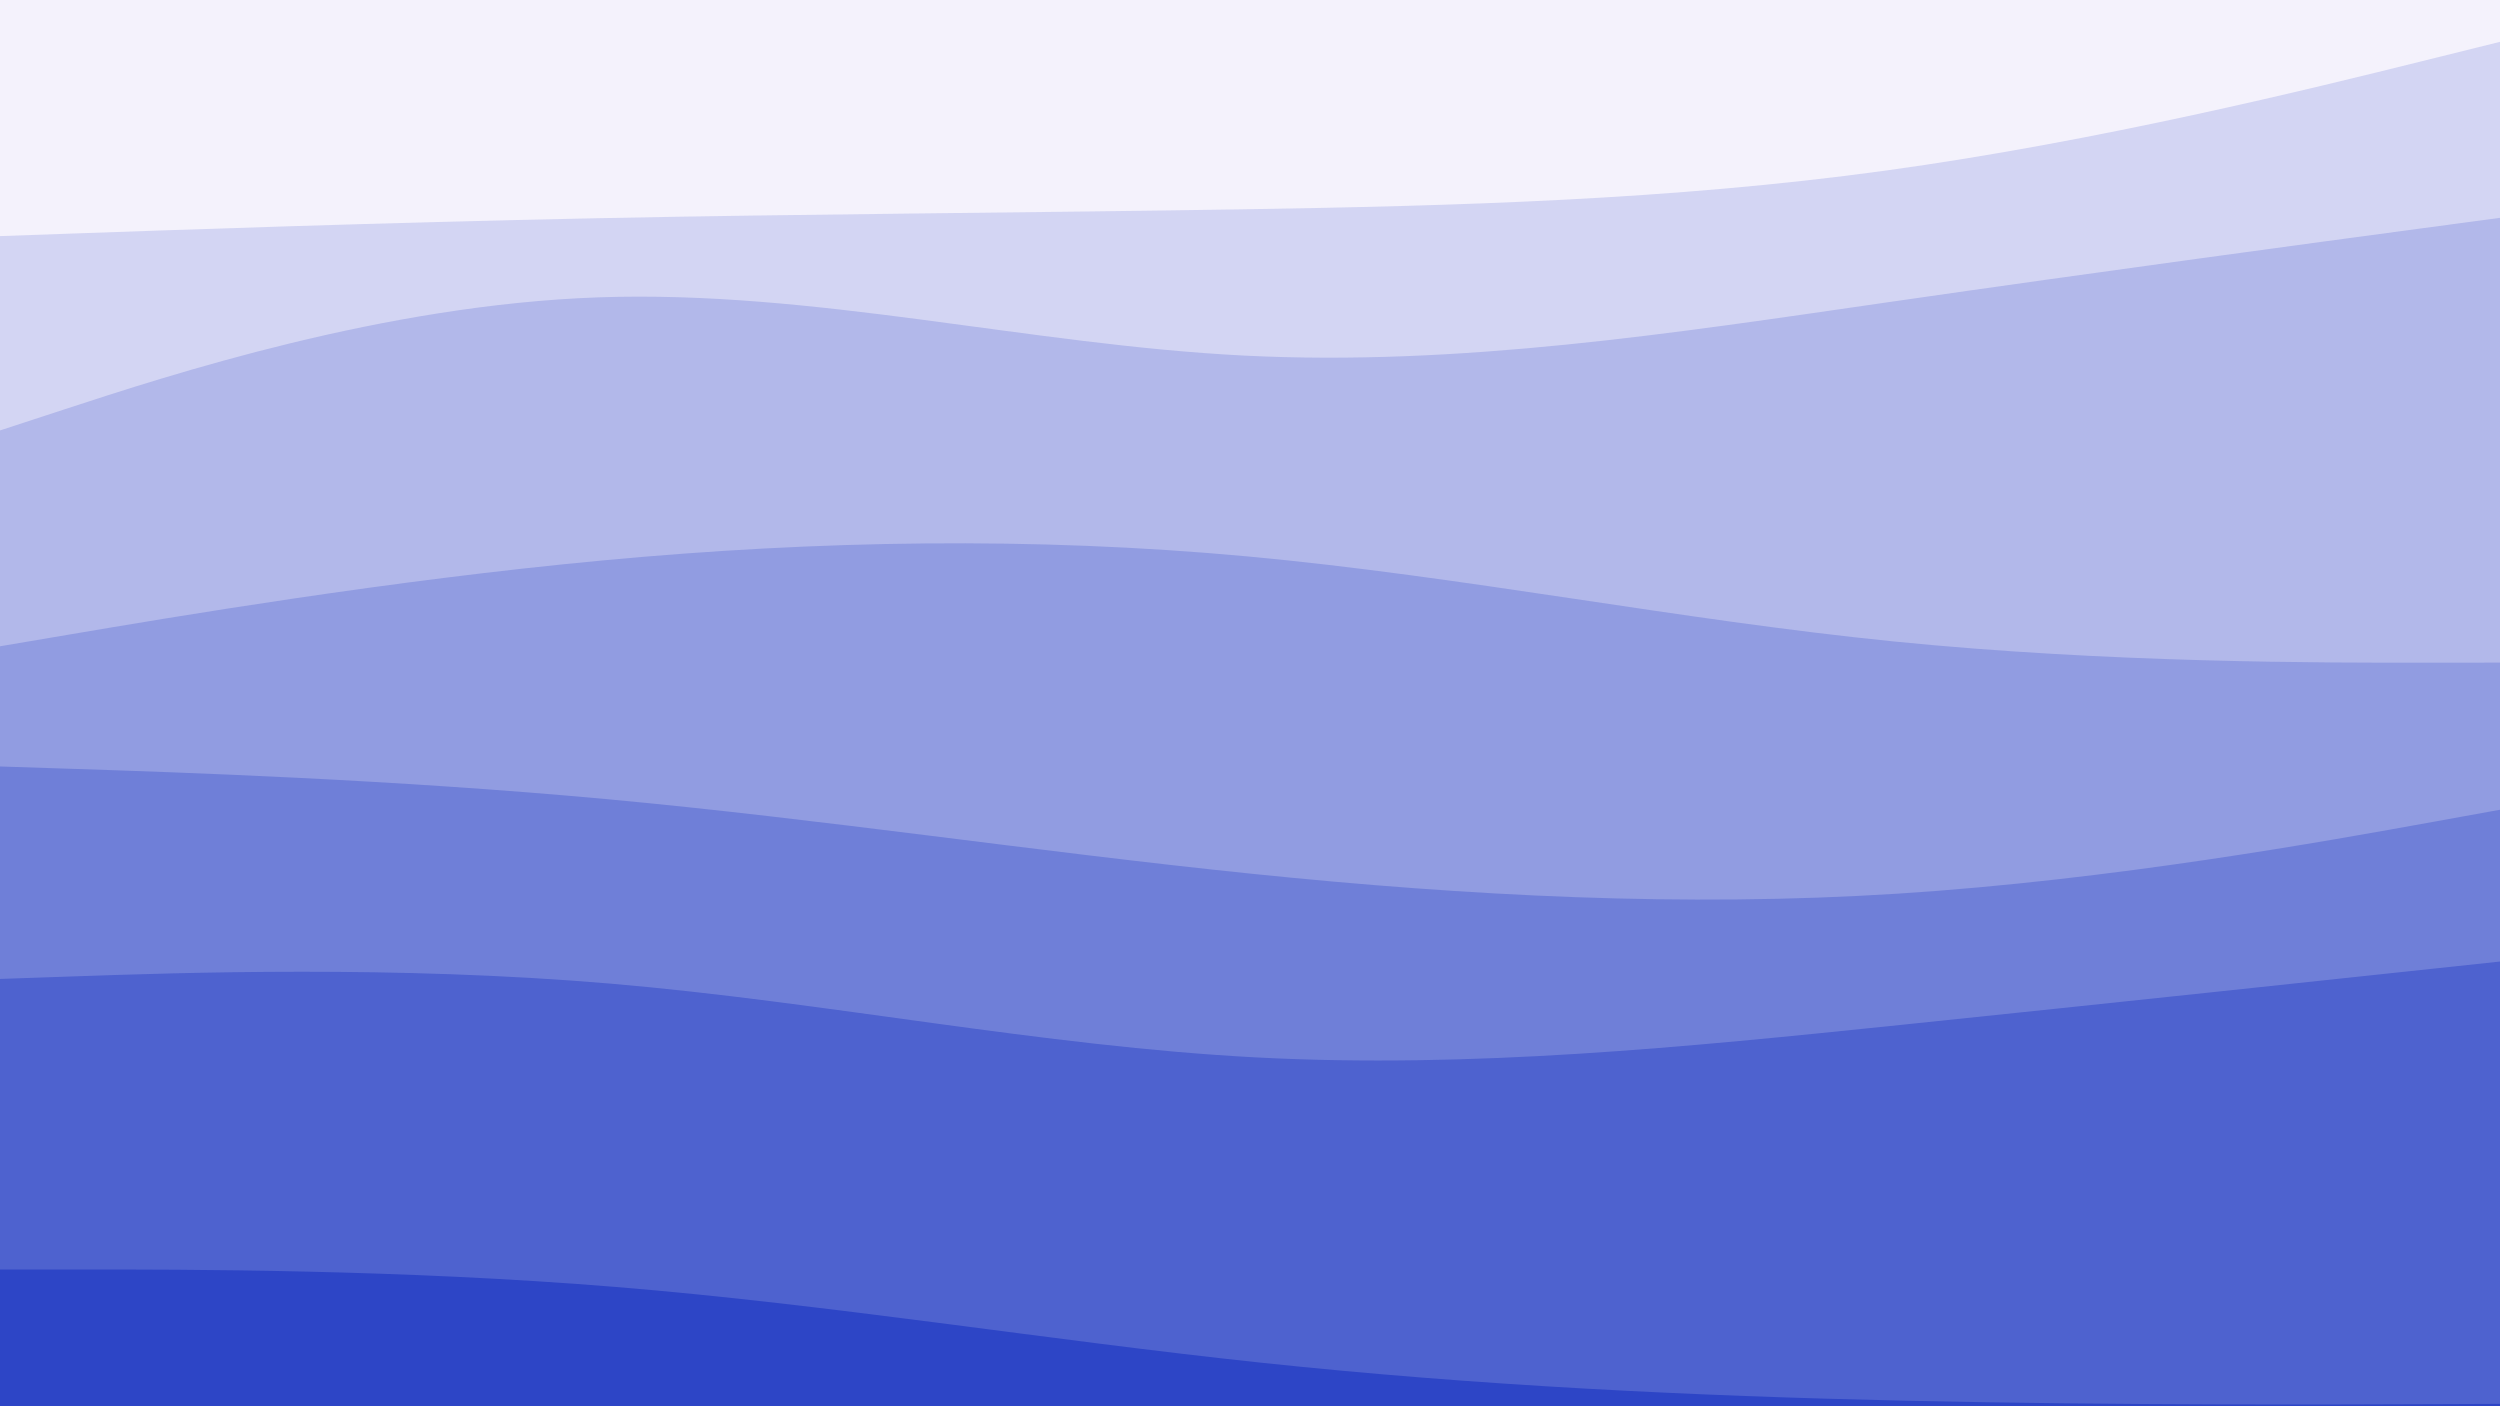 <svg xmlns="http://www.w3.org/2000/svg" viewBox="0 0 1920 1080">
  <rect x="0" y="0" width="1920" height="1080" fill="#333333" stroke="none"/>
  <g transform="
          rotate(359 960 540) 
          translate(-29.639 -16.672)
          scale(1.031)
        ">
    <rect width="1920" height="1080" fill="rgb(244, 242, 252)"></rect>
    <g transform="translate(0, 0)">
      <path fill="rgb(211, 213, 243)" fill-opacity="1"
        d="M0,176.472L80,175.038C160,173.603,320,170.735,480,170.291C640,169.846,800,171.825,960,172.047C1120,172.27,1280,170.736,1440,151.592C1600,132.447,1760,95.692,1840,77.314L1920,58.936L1920,1080L1840,1080C1760,1080,1600,1080,1440,1080C1280,1080,1120,1080,960,1080C800,1080,640,1080,480,1080C320,1080,160,1080,80,1080L0,1080Z">
      </path>
    </g>
    <g transform="translate(0, 180)">
      <path fill="rgb(178, 184, 234)" fill-opacity="1"
        d="M0,150.577L80,125.941C160,101.306,320,52.034,480,49.24C640,46.446,800,90.129,960,101.009C1120,111.89,1280,89.968,1440,69.678C1600,49.387,1760,30.728,1840,21.398L1920,12.068L1920,900L1840,900C1760,900,1600,900,1440,900C1280,900,1120,900,960,900C800,900,640,900,480,900C320,900,160,900,80,900L0,900Z">
      </path>
    </g>
    <g transform="translate(0, 360)">
      <path fill="rgb(145, 156, 225)" fill-opacity="1"
        d="M0,125.838L80,113.714C160,101.59,320,77.343,480,65.207C640,53.071,800,53.045,960,70.637C1120,88.229,1280,123.439,1440,142.349C1600,161.259,1760,163.869,1840,165.175L1920,166.48L1920,720L1840,720C1760,720,1600,720,1440,720C1280,720,1120,720,960,720C800,720,640,720,480,720C320,720,160,720,80,720L0,720Z">
      </path>
    </g>
    <g transform="translate(0, 540)">
      <path fill="rgb(111, 127, 216)" fill-opacity="1"
        d="M0,29.457L80,33.474C160,37.492,320,45.526,480,63.136C640,80.747,800,107.933,960,127.165C1120,146.397,1280,157.675,1440,150.257C1600,142.839,1760,116.726,1840,103.669L1920,90.613L1920,540L1840,540C1760,540,1600,540,1440,540C1280,540,1120,540,960,540C800,540,640,540,480,540C320,540,160,540,80,540L0,540Z">
      </path>
    </g>
    <g transform="translate(0, 720)">
      <path fill="rgb(78, 98, 207)" fill-opacity="1"
        d="M0,9.536L80,8.17C160,6.803,320,4.071,480,20.539C640,37.008,800,72.679,960,83.891C1120,95.103,1280,81.857,1440,68.089C1600,54.321,1760,40.031,1840,32.886L1920,25.742L1920,360L1840,360C1760,360,1600,360,1440,360C1280,360,1120,360,960,360C800,360,640,360,480,360C320,360,160,360,80,360L0,360Z">
      </path>
    </g>
    <g transform="translate(0, 900)">
      <path fill="rgb(45, 69, 198)" fill-opacity="1"
        d="M0,45.188L80,46.545C160,47.902,320,50.616,480,66.528C640,82.44,800,111.551,960,131.375C1120,151.199,1280,161.738,1440,168.059C1600,174.38,1760,176.484,1840,177.536L1920,178.588L1920,180L1840,180C1760,180,1600,180,1440,180C1280,180,1120,180,960,180C800,180,640,180,480,180C320,180,160,180,80,180L0,180Z">
      </path>
    </g>
  </g>
</svg>